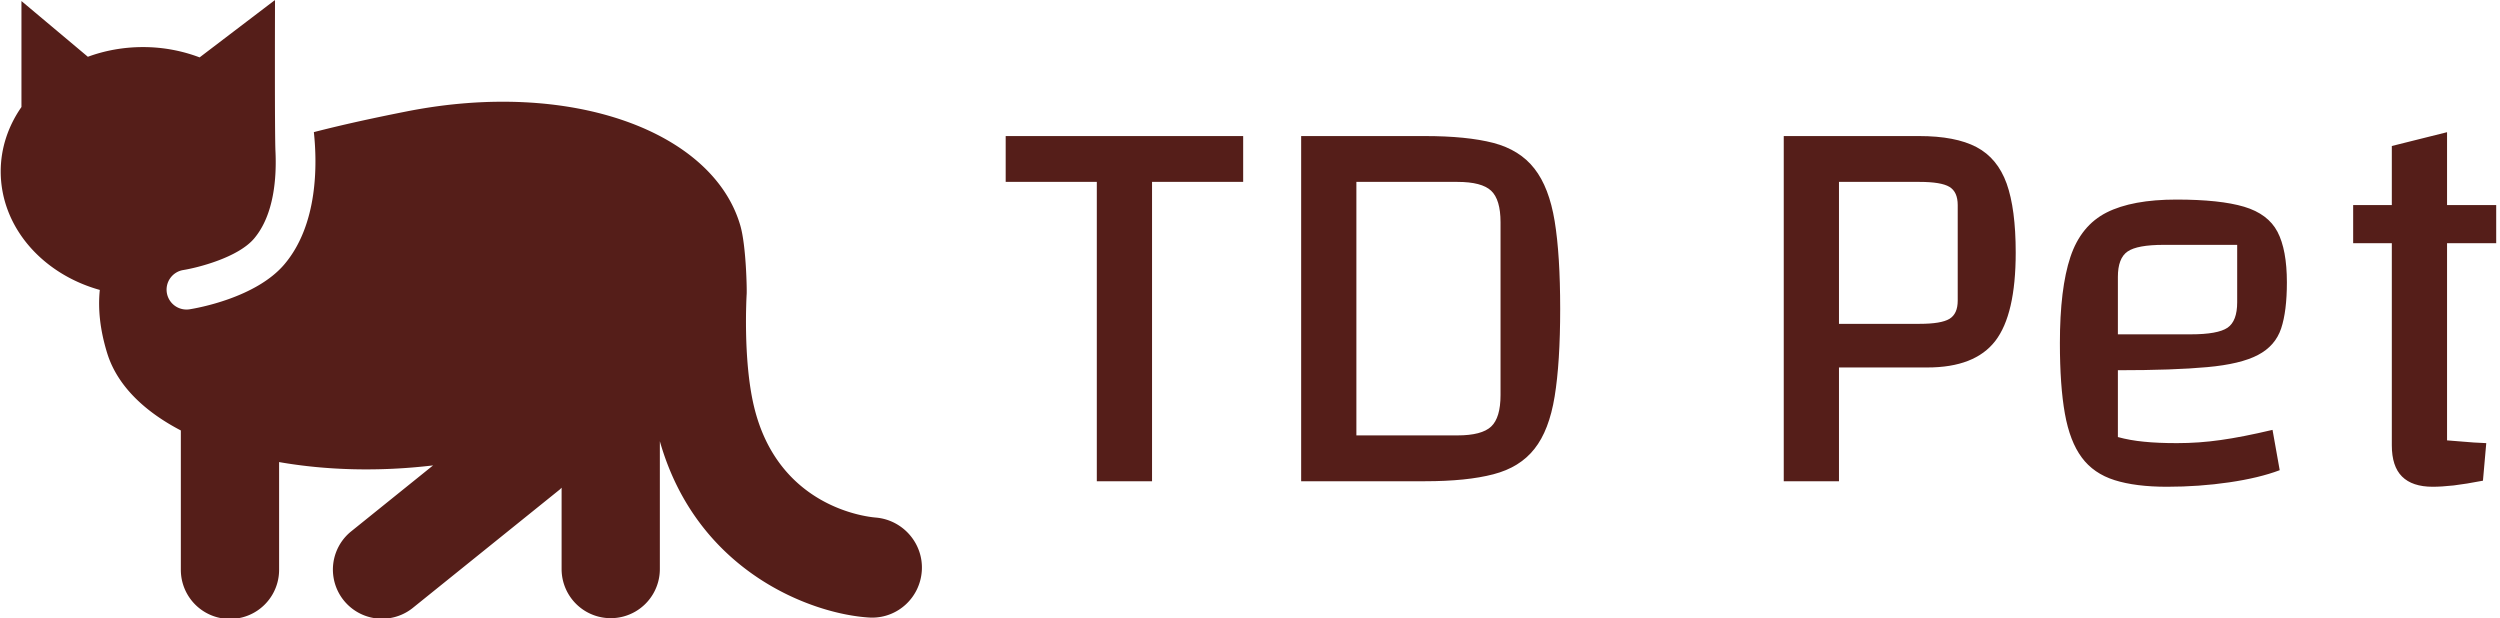 <svg xmlns="http://www.w3.org/2000/svg" version="1.1" xmlns:xlink="http://www.w3.org/1999/xlink" xmlns:svgjs="http://svgjs.dev/svgjs" width="1500" height="371" viewBox="0 0 1500 371"><g transform="matrix(1,0,0,1,-0.909,0.188)"><svg viewBox="0 0 396 98" data-background-color="#ffffff" preserveAspectRatio="xMidYMid meet" height="371" width="1500" xmlns="http://www.w3.org/2000/svg" xmlns:xlink="http://www.w3.org/1999/xlink"><g id="tight-bounds" transform="matrix(1,0,0,1,0.24,-0.05)"><svg viewBox="0 0 395.52 98.099" height="98.099" width="395.52"><g><svg viewBox="0 0 662.162 164.233" height="98.099" width="395.52"><g transform="matrix(1,0,0,1,266.642,35.076)"><svg viewBox="0 0 395.52 94.081" height="94.081" width="395.52"><g id="textblocktransform"><svg viewBox="0 0 395.52 94.081" height="94.081" width="395.52" id="textblock"><g><svg viewBox="0 0 395.52 94.081" height="94.081" width="395.52"><g transform="matrix(1,0,0,1,0,0)"><svg width="395.52" viewBox="0.75 -31.6 134.94 32.1" height="94.081" data-palette-color="#551e19"><path d="M22.25-27.1L14-27.1 14 0 9 0 9-27.1 0.75-27.1 0.75-31.25 22.25-31.25 22.25-27.1ZM27.5 0L27.5-31.25 38.7-31.25Q42.5-31.25 44.9-30.63 47.3-30 48.62-28.3 49.95-26.6 50.45-23.55 50.95-20.5 50.95-15.6L50.95-15.6Q50.95-10.75 50.45-7.68 49.95-4.6 48.62-2.93 47.3-1.25 44.9-0.63 42.5 0 38.7 0L38.7 0 27.5 0ZM41.65-27.1L32.5-27.1 32.5-4.15 41.65-4.15Q43.85-4.15 44.7-4.95 45.55-5.75 45.55-7.8L45.55-7.8 45.55-23.45Q45.55-25.5 44.7-26.3 43.85-27.1 41.65-27.1L41.65-27.1ZM84.19-10.3L76.19-10.3 76.19 0 71.19 0 71.19-31.25 83.44-31.25Q86.74-31.25 88.64-30.25 90.54-29.25 91.37-26.95 92.19-24.65 92.19-20.7L92.19-20.7Q92.19-15.1 90.34-12.7 88.49-10.3 84.19-10.3L84.19-10.3ZM76.19-27.1L76.19-14.25 83.49-14.25Q85.44-14.25 86.19-14.7 86.94-15.15 86.94-16.35L86.94-16.35 86.94-25Q86.94-26.2 86.19-26.65 85.44-27.1 83.49-27.1L83.49-27.1 76.19-27.1ZM105.89 0.5L105.89 0.5Q103.04 0.5 101.14-0.1 99.24-0.7 98.17-2.15 97.09-3.6 96.64-6.13 96.19-8.65 96.19-12.5L96.19-12.5Q96.19-17.45 97.14-20.3 98.09-23.15 100.42-24.33 102.74-25.5 106.74-25.5L106.74-25.5Q110.69-25.5 112.87-24.85 115.04-24.2 115.89-22.58 116.74-20.95 116.74-18L116.74-18Q116.74-15.4 116.22-13.83 115.69-12.25 114.12-11.43 112.54-10.6 109.52-10.33 106.49-10.05 101.44-10.05L101.44-10.05 99.94-10.05 99.94-13.3 108.04-13.3Q110.49-13.3 111.37-13.9 112.24-14.5 112.24-16.2L112.24-16.2 112.24-21.4 105.59-21.4Q103.19-21.4 102.32-20.8 101.44-20.2 101.44-18.5L101.44-18.5 101.44-4Q102.54-3.7 103.79-3.58 105.04-3.45 106.79-3.45L106.79-3.45Q108.79-3.45 110.74-3.73 112.69-4 115.44-4.65L115.44-4.65 116.09-1Q114.24-0.3 111.52 0.1 108.79 0.5 105.89 0.5ZM129.94 0.5L129.94 0.5Q128.09 0.5 127.16-0.43 126.24-1.35 126.24-3.25L126.24-3.25 126.24-30.35 131.24-31.6 131.24-3.7Q131.94-3.65 132.74-3.58 133.54-3.5 134.79-3.45L134.79-3.45 134.49-0.05Q132.94 0.25 131.84 0.38 130.74 0.5 129.94 0.5ZM135.69-21.55L122.74-21.55 122.74-25 135.69-25 135.69-21.55Z" opacity="1" transform="matrix(1,0,0,1,0,0)" fill="#551e19" class="wordmark-text-0" data-fill-palette-color="primary" id="text-0"></path></svg></g></svg></g></svg></g></svg></g><g><svg viewBox="0 0 244.431 164.233" height="164.233" width="244.431"><g><svg xmlns="http://www.w3.org/2000/svg" xmlns:xlink="http://www.w3.org/1999/xlink" version="1.1" x="0" y="0" viewBox="-345.765 275.279 99.422 66.801" enable-background="new -346 256 100 100" xml:space="preserve" height="164.233" width="244.431" class="icon-icon-0" data-fill-palette-color="accent" id="icon-0"><g fill="#551e19" data-fill-palette-color="accent"><path d="M-251.339 331.136C-252.414 331.047-261.924 329.962-264.485 319.07-265.678 314-265.263 307.109-265.256 306.998-265.227 306.551-265.31 301.812-265.937 299.64-268.858 289.499-284.125 283.769-301.982 287.309-305.304 287.967-308.689 288.692-311.968 289.538-311.606 292.932-311.492 299.464-315.129 303.782-318.206 307.438-324.657 308.546-325.383 308.661A2.15 2.15 0 0 1-327.837 306.875 2.144 2.144 0 0 1-326.053 304.421C-324.514 304.172-320.15 303.08-318.411 301.015-316.248 298.446-315.977 294.421-316.114 291.569-316.206 289.633-316.161 275.279-316.161 275.279L-324.298 281.473A17.2 17.2 0 0 0-330.412 280.361C-332.521 280.361-334.53 280.734-336.359 281.407L-343.527 275.391V286.83C-344.938 288.86-345.765 291.232-345.765 293.782-345.765 299.774-341.271 304.844-335.07 306.57-335.281 308.61-335.053 310.867-334.277 313.387-333.22 316.817-330.35 319.639-326.325 321.736V336.778A5.302 5.302 0 0 0-315.72 336.778V325.148C-310.604 326.045-304.879 326.199-299.102 325.508L-308 332.675A5.303 5.303 0 0 0-301.348 340.934L-285.443 328.122C-285.363 328.059-285.305 327.984-285.231 327.915V336.695A5.302 5.302 0 0 0-274.627 336.695V322.9C-270.609 337.016-258.236 341.541-252.062 341.925-251.946 341.933-251.833 341.937-251.718 341.937-248.907 341.937-246.563 339.76-246.357 336.916-246.146 333.958-248.382 331.379-251.339 331.136" fill="#551e19" data-fill-palette-color="accent"></path></g></svg></g></svg></g></svg></g><defs></defs></svg><rect width="395.52" height="98.099" fill="none" stroke="none" visibility="hidden"></rect></g></svg></g></svg>